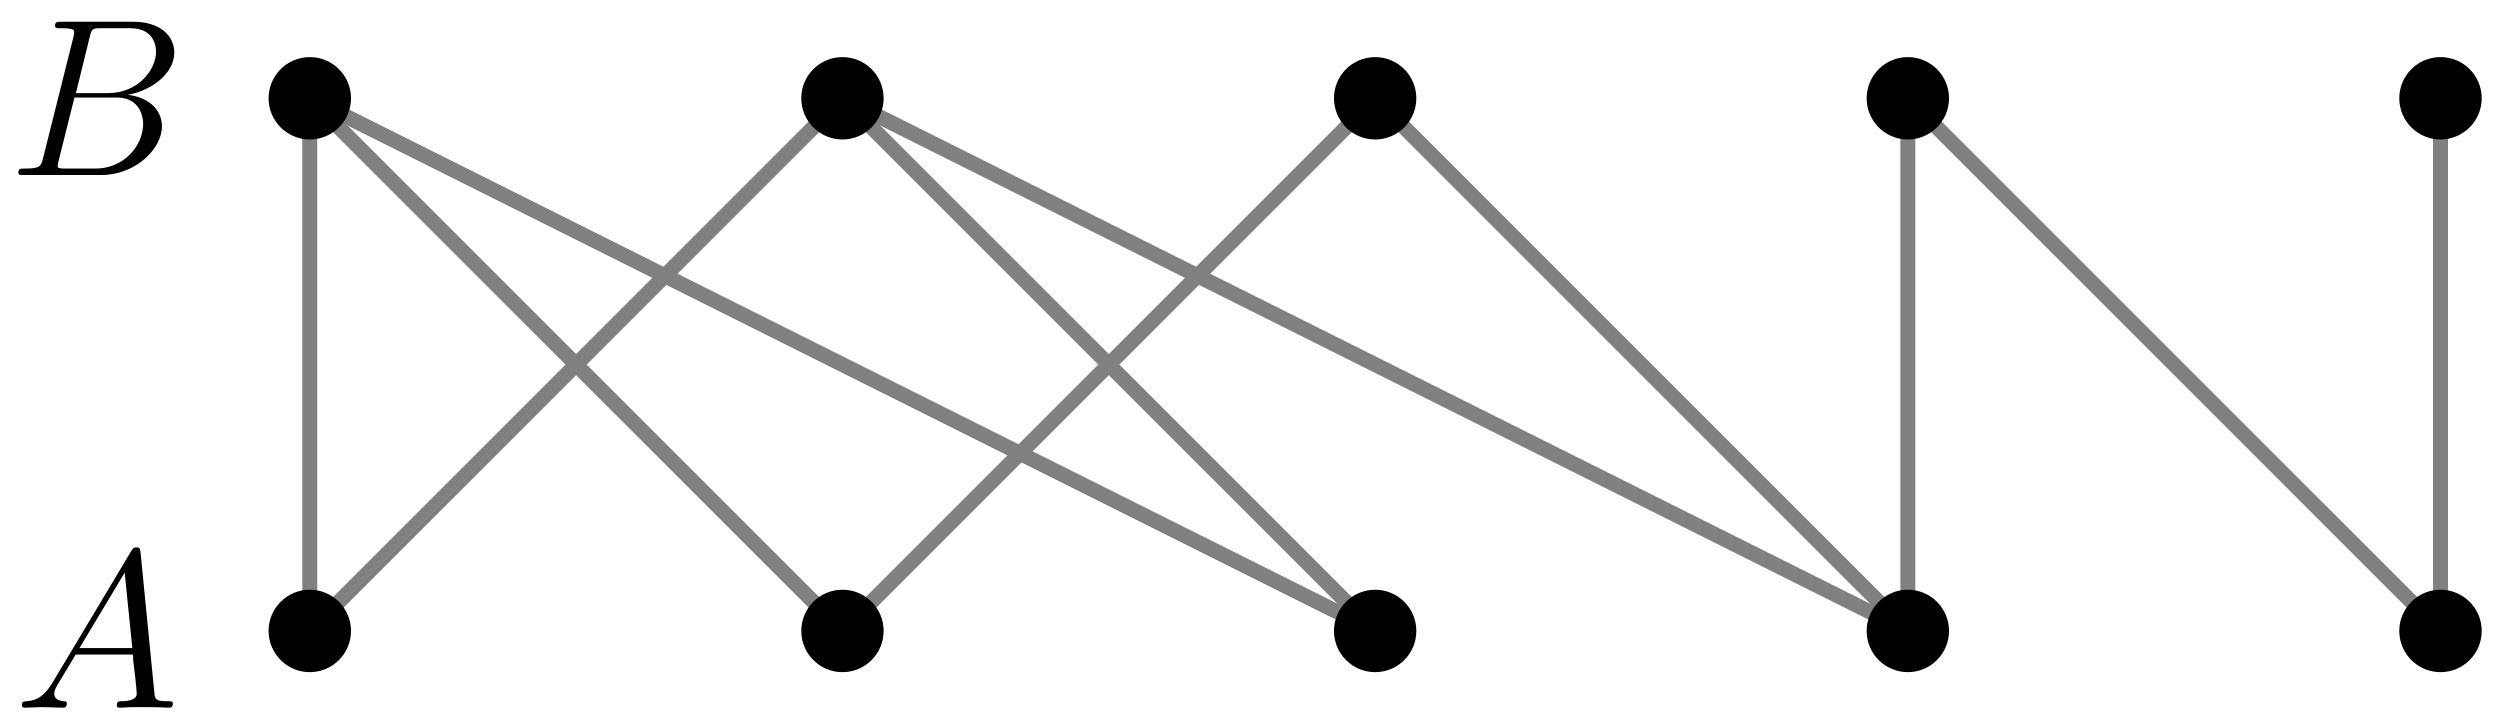 <?xml version="1.0" encoding="UTF-8"?>
<svg xmlns="http://www.w3.org/2000/svg" xmlns:xlink="http://www.w3.org/1999/xlink" width="133.04" height="38.48" viewBox="0 0 133.04 38.48">
<defs>
<g>
<g id="glyph-0-0">
<path d="M 2.031 -1.328 C 1.609 -0.625 1.203 -0.375 0.641 -0.344 C 0.5 -0.328 0.406 -0.328 0.406 -0.125 C 0.406 -0.047 0.469 0 0.547 0 C 0.766 0 1.297 -0.031 1.516 -0.031 C 1.859 -0.031 2.25 0 2.578 0 C 2.656 0 2.797 0 2.797 -0.234 C 2.797 -0.328 2.703 -0.344 2.625 -0.344 C 2.359 -0.375 2.125 -0.469 2.125 -0.75 C 2.125 -0.922 2.203 -1.047 2.359 -1.312 L 3.266 -2.828 L 6.312 -2.828 C 6.328 -2.719 6.328 -2.625 6.328 -2.516 C 6.375 -2.203 6.516 -0.953 6.516 -0.734 C 6.516 -0.375 5.906 -0.344 5.719 -0.344 C 5.578 -0.344 5.453 -0.344 5.453 -0.125 C 5.453 0 5.562 0 5.625 0 C 5.828 0 6.078 -0.031 6.281 -0.031 L 6.953 -0.031 C 7.688 -0.031 8.219 0 8.219 0 C 8.312 0 8.438 0 8.438 -0.234 C 8.438 -0.344 8.328 -0.344 8.156 -0.344 C 7.5 -0.344 7.484 -0.453 7.453 -0.812 L 6.719 -8.266 C 6.688 -8.516 6.641 -8.531 6.516 -8.531 C 6.391 -8.531 6.328 -8.516 6.219 -8.328 Z M 3.469 -3.172 L 5.875 -7.188 L 6.281 -3.172 Z M 3.469 -3.172 "/>
</g>
<g id="glyph-0-1">
<path d="M 4.375 -7.344 C 4.484 -7.797 4.531 -7.812 5 -7.812 L 6.547 -7.812 C 7.906 -7.812 7.906 -6.672 7.906 -6.562 C 7.906 -5.594 6.938 -4.359 5.359 -4.359 L 3.641 -4.359 Z M 6.391 -4.266 C 7.703 -4.5 8.875 -5.422 8.875 -6.516 C 8.875 -7.453 8.062 -8.156 6.703 -8.156 L 2.875 -8.156 C 2.641 -8.156 2.531 -8.156 2.531 -7.938 C 2.531 -7.812 2.641 -7.812 2.828 -7.812 C 3.547 -7.812 3.547 -7.719 3.547 -7.594 C 3.547 -7.562 3.547 -7.5 3.5 -7.312 L 1.891 -0.891 C 1.781 -0.469 1.75 -0.344 0.922 -0.344 C 0.688 -0.344 0.578 -0.344 0.578 -0.125 C 0.578 0 0.641 0 0.891 0 L 4.984 0 C 6.812 0 8.219 -1.391 8.219 -2.594 C 8.219 -3.578 7.359 -4.172 6.391 -4.266 Z M 4.703 -0.344 L 3.078 -0.344 C 2.922 -0.344 2.891 -0.344 2.828 -0.359 C 2.688 -0.375 2.672 -0.391 2.672 -0.484 C 2.672 -0.578 2.703 -0.641 2.719 -0.75 L 3.562 -4.125 L 5.812 -4.125 C 7.219 -4.125 7.219 -2.812 7.219 -2.719 C 7.219 -1.562 6.188 -0.344 4.703 -0.344 Z M 4.703 -0.344 "/>
</g>
</g>
<clipPath id="clip-0">
<path clip-rule="nonzero" d="M 5 0 L 57 0 L 57 38.48 L 5 38.48 Z M 5 0 "/>
</clipPath>
<clipPath id="clip-1">
<path clip-rule="nonzero" d="M 33 0 L 85 0 L 85 38.48 L 33 38.48 Z M 33 0 "/>
</clipPath>
<clipPath id="clip-2">
<path clip-rule="nonzero" d="M 5 0 L 85 0 L 85 38.48 L 5 38.48 Z M 5 0 "/>
</clipPath>
<clipPath id="clip-3">
<path clip-rule="nonzero" d="M 33 0 L 85 0 L 85 38.48 L 33 38.48 Z M 33 0 "/>
</clipPath>
<clipPath id="clip-4">
<path clip-rule="nonzero" d="M 33 0 L 113 0 L 113 38.48 L 33 38.48 Z M 33 0 "/>
</clipPath>
<clipPath id="clip-5">
<path clip-rule="nonzero" d="M 61 0 L 113 0 L 113 38.48 L 61 38.48 Z M 61 0 "/>
</clipPath>
<clipPath id="clip-6">
<path clip-rule="nonzero" d="M 90 0 L 133.039 0 L 133.039 38.48 L 90 38.48 Z M 90 0 "/>
</clipPath>
<clipPath id="clip-7">
<path clip-rule="nonzero" d="M 8 25 L 25 25 L 25 38.48 L 8 38.48 Z M 8 25 "/>
</clipPath>
<clipPath id="clip-8">
<path clip-rule="nonzero" d="M 37 25 L 53 25 L 53 38.48 L 37 38.48 Z M 37 25 "/>
</clipPath>
<clipPath id="clip-9">
<path clip-rule="nonzero" d="M 65 25 L 81 25 L 81 38.48 L 65 38.48 Z M 65 25 "/>
</clipPath>
<clipPath id="clip-10">
<path clip-rule="nonzero" d="M 93 25 L 110 25 L 110 38.48 L 93 38.48 Z M 93 25 "/>
</clipPath>
<clipPath id="clip-11">
<path clip-rule="nonzero" d="M 122 25 L 133.039 25 L 133.039 38.48 L 122 38.48 Z M 122 25 "/>
</clipPath>
<clipPath id="clip-12">
<path clip-rule="nonzero" d="M 122 0 L 133.039 0 L 133.039 13 L 122 13 Z M 122 0 "/>
</clipPath>
</defs>
<g fill="rgb(0%, 0%, 0%)" fill-opacity="1">
<use xlink:href="#glyph-0-0" x="0.76" y="37.661"/>
</g>
<g fill="rgb(0%, 0%, 0%)" fill-opacity="1">
<use xlink:href="#glyph-0-1" x="0.399" y="9.314"/>
</g>
<path fill="none" stroke-width="0.797" stroke-linecap="butt" stroke-linejoin="miter" stroke="rgb(50%, 50%, 50%)" stroke-opacity="1" stroke-miterlimit="10" d="M -0.002 0.002 L -0.002 28.346 " transform="matrix(1, 0, 0, -1, 16.486, 33.576)"/>
<g clip-path="url(#clip-0)">
<path fill="none" stroke-width="0.797" stroke-linecap="butt" stroke-linejoin="miter" stroke="rgb(50%, 50%, 50%)" stroke-opacity="1" stroke-miterlimit="10" d="M -0.002 0.002 L 28.346 28.346 " transform="matrix(1, 0, 0, -1, 16.486, 33.576)"/>
<path fill="none" stroke-width="0.797" stroke-linecap="butt" stroke-linejoin="miter" stroke="rgb(50%, 50%, 50%)" stroke-opacity="1" stroke-miterlimit="10" d="M 28.346 0.002 L -0.002 28.346 " transform="matrix(1, 0, 0, -1, 16.486, 33.576)"/>
</g>
<g clip-path="url(#clip-1)">
<path fill="none" stroke-width="0.797" stroke-linecap="butt" stroke-linejoin="miter" stroke="rgb(50%, 50%, 50%)" stroke-opacity="1" stroke-miterlimit="10" d="M 28.346 0.002 L 56.694 28.346 " transform="matrix(1, 0, 0, -1, 16.486, 33.576)"/>
</g>
<g clip-path="url(#clip-2)">
<path fill="none" stroke-width="0.797" stroke-linecap="butt" stroke-linejoin="miter" stroke="rgb(50%, 50%, 50%)" stroke-opacity="1" stroke-miterlimit="10" d="M 56.694 0.002 L -0.002 28.346 " transform="matrix(1, 0, 0, -1, 16.486, 33.576)"/>
</g>
<g clip-path="url(#clip-3)">
<path fill="none" stroke-width="0.797" stroke-linecap="butt" stroke-linejoin="miter" stroke="rgb(50%, 50%, 50%)" stroke-opacity="1" stroke-miterlimit="10" d="M 56.694 0.002 L 28.346 28.346 " transform="matrix(1, 0, 0, -1, 16.486, 33.576)"/>
</g>
<g clip-path="url(#clip-4)">
<path fill="none" stroke-width="0.797" stroke-linecap="butt" stroke-linejoin="miter" stroke="rgb(50%, 50%, 50%)" stroke-opacity="1" stroke-miterlimit="10" d="M 85.041 0.002 L 28.346 28.346 " transform="matrix(1, 0, 0, -1, 16.486, 33.576)"/>
</g>
<g clip-path="url(#clip-5)">
<path fill="none" stroke-width="0.797" stroke-linecap="butt" stroke-linejoin="miter" stroke="rgb(50%, 50%, 50%)" stroke-opacity="1" stroke-miterlimit="10" d="M 85.041 0.002 L 56.694 28.346 " transform="matrix(1, 0, 0, -1, 16.486, 33.576)"/>
</g>
<path fill="none" stroke-width="0.797" stroke-linecap="butt" stroke-linejoin="miter" stroke="rgb(50%, 50%, 50%)" stroke-opacity="1" stroke-miterlimit="10" d="M 85.041 0.002 L 85.041 28.346 " transform="matrix(1, 0, 0, -1, 16.486, 33.576)"/>
<g clip-path="url(#clip-6)">
<path fill="none" stroke-width="0.797" stroke-linecap="butt" stroke-linejoin="miter" stroke="rgb(50%, 50%, 50%)" stroke-opacity="1" stroke-miterlimit="10" d="M 113.389 0.002 L 85.041 28.346 " transform="matrix(1, 0, 0, -1, 16.486, 33.576)"/>
</g>
<path fill="none" stroke-width="0.797" stroke-linecap="butt" stroke-linejoin="miter" stroke="rgb(50%, 50%, 50%)" stroke-opacity="1" stroke-miterlimit="10" d="M 113.389 0.002 L 113.389 28.346 " transform="matrix(1, 0, 0, -1, 16.486, 33.576)"/>
<path fill-rule="nonzero" fill="rgb(0%, 0%, 0%)" fill-opacity="1" d="M 18.48 33.574 C 18.48 32.477 17.586 31.582 16.484 31.582 C 15.387 31.582 14.492 32.477 14.492 33.574 C 14.492 34.676 15.387 35.57 16.484 35.57 C 17.586 35.57 18.48 34.676 18.48 33.574 Z M 18.48 33.574 "/>
<g clip-path="url(#clip-7)">
<path fill="none" stroke-width="0.399" stroke-linecap="butt" stroke-linejoin="miter" stroke="rgb(0%, 0%, 0%)" stroke-opacity="1" stroke-miterlimit="10" d="M 1.994 0.002 C 1.994 1.099 1.1 1.994 -0.002 1.994 C -1.099 1.994 -1.994 1.099 -1.994 0.002 C -1.994 -1.1 -1.099 -1.994 -0.002 -1.994 C 1.1 -1.994 1.994 -1.1 1.994 0.002 Z M 1.994 0.002 " transform="matrix(1, 0, 0, -1, 16.486, 33.576)"/>
</g>
<path fill-rule="nonzero" fill="rgb(0%, 0%, 0%)" fill-opacity="1" stroke-width="0.399" stroke-linecap="butt" stroke-linejoin="miter" stroke="rgb(0%, 0%, 0%)" stroke-opacity="1" stroke-miterlimit="10" d="M 1.994 28.346 C 1.994 29.447 1.1 30.338 -0.002 30.338 C -1.099 30.338 -1.994 29.447 -1.994 28.346 C -1.994 27.248 -1.099 26.353 -0.002 26.353 C 1.1 26.353 1.994 27.248 1.994 28.346 Z M 1.994 28.346 " transform="matrix(1, 0, 0, -1, 16.486, 33.576)"/>
<path fill-rule="nonzero" fill="rgb(0%, 0%, 0%)" fill-opacity="1" d="M 46.824 33.574 C 46.824 32.477 45.934 31.582 44.832 31.582 C 43.73 31.582 42.84 32.477 42.84 33.574 C 42.84 34.676 43.73 35.57 44.832 35.57 C 45.934 35.57 46.824 34.676 46.824 33.574 Z M 46.824 33.574 "/>
<g clip-path="url(#clip-8)">
<path fill="none" stroke-width="0.399" stroke-linecap="butt" stroke-linejoin="miter" stroke="rgb(0%, 0%, 0%)" stroke-opacity="1" stroke-miterlimit="10" d="M 30.338 0.002 C 30.338 1.099 29.448 1.994 28.346 1.994 C 27.244 1.994 26.354 1.099 26.354 0.002 C 26.354 -1.1 27.244 -1.994 28.346 -1.994 C 29.448 -1.994 30.338 -1.1 30.338 0.002 Z M 30.338 0.002 " transform="matrix(1, 0, 0, -1, 16.486, 33.576)"/>
</g>
<path fill-rule="nonzero" fill="rgb(0%, 0%, 0%)" fill-opacity="1" stroke-width="0.399" stroke-linecap="butt" stroke-linejoin="miter" stroke="rgb(0%, 0%, 0%)" stroke-opacity="1" stroke-miterlimit="10" d="M 30.338 28.346 C 30.338 29.447 29.448 30.338 28.346 30.338 C 27.244 30.338 26.354 29.447 26.354 28.346 C 26.354 27.248 27.244 26.353 28.346 26.353 C 29.448 26.353 30.338 27.248 30.338 28.346 Z M 30.338 28.346 " transform="matrix(1, 0, 0, -1, 16.486, 33.576)"/>
<path fill-rule="nonzero" fill="rgb(0%, 0%, 0%)" fill-opacity="1" d="M 75.172 33.574 C 75.172 32.477 74.281 31.582 73.18 31.582 C 72.078 31.582 71.188 32.477 71.188 33.574 C 71.188 34.676 72.078 35.57 73.18 35.57 C 74.281 35.57 75.172 34.676 75.172 33.574 Z M 75.172 33.574 "/>
<g clip-path="url(#clip-9)">
<path fill="none" stroke-width="0.399" stroke-linecap="butt" stroke-linejoin="miter" stroke="rgb(0%, 0%, 0%)" stroke-opacity="1" stroke-miterlimit="10" d="M 58.686 0.002 C 58.686 1.099 57.795 1.994 56.694 1.994 C 55.592 1.994 54.702 1.099 54.702 0.002 C 54.702 -1.1 55.592 -1.994 56.694 -1.994 C 57.795 -1.994 58.686 -1.1 58.686 0.002 Z M 58.686 0.002 " transform="matrix(1, 0, 0, -1, 16.486, 33.576)"/>
</g>
<path fill-rule="nonzero" fill="rgb(0%, 0%, 0%)" fill-opacity="1" stroke-width="0.399" stroke-linecap="butt" stroke-linejoin="miter" stroke="rgb(0%, 0%, 0%)" stroke-opacity="1" stroke-miterlimit="10" d="M 58.686 28.346 C 58.686 29.447 57.795 30.338 56.694 30.338 C 55.592 30.338 54.702 29.447 54.702 28.346 C 54.702 27.248 55.592 26.353 56.694 26.353 C 57.795 26.353 58.686 27.248 58.686 28.346 Z M 58.686 28.346 " transform="matrix(1, 0, 0, -1, 16.486, 33.576)"/>
<path fill-rule="nonzero" fill="rgb(0%, 0%, 0%)" fill-opacity="1" d="M 103.52 33.574 C 103.52 32.477 102.625 31.582 101.527 31.582 C 100.426 31.582 99.535 32.477 99.535 33.574 C 99.535 34.676 100.426 35.57 101.527 35.57 C 102.625 35.57 103.52 34.676 103.52 33.574 Z M 103.52 33.574 "/>
<g clip-path="url(#clip-10)">
<path fill="none" stroke-width="0.399" stroke-linecap="butt" stroke-linejoin="miter" stroke="rgb(0%, 0%, 0%)" stroke-opacity="1" stroke-miterlimit="10" d="M 87.034 0.002 C 87.034 1.099 86.139 1.994 85.041 1.994 C 83.94 1.994 83.049 1.099 83.049 0.002 C 83.049 -1.1 83.94 -1.994 85.041 -1.994 C 86.139 -1.994 87.034 -1.1 87.034 0.002 Z M 87.034 0.002 " transform="matrix(1, 0, 0, -1, 16.486, 33.576)"/>
</g>
<path fill-rule="nonzero" fill="rgb(0%, 0%, 0%)" fill-opacity="1" stroke-width="0.399" stroke-linecap="butt" stroke-linejoin="miter" stroke="rgb(0%, 0%, 0%)" stroke-opacity="1" stroke-miterlimit="10" d="M 87.034 28.346 C 87.034 29.447 86.139 30.338 85.041 30.338 C 83.94 30.338 83.049 29.447 83.049 28.346 C 83.049 27.248 83.94 26.353 85.041 26.353 C 86.139 26.353 87.034 27.248 87.034 28.346 Z M 87.034 28.346 " transform="matrix(1, 0, 0, -1, 16.486, 33.576)"/>
<path fill-rule="nonzero" fill="rgb(0%, 0%, 0%)" fill-opacity="1" d="M 131.867 33.574 C 131.867 32.477 130.973 31.582 129.875 31.582 C 128.773 31.582 127.879 32.477 127.879 33.574 C 127.879 34.676 128.773 35.57 129.875 35.57 C 130.973 35.57 131.867 34.676 131.867 33.574 Z M 131.867 33.574 "/>
<g clip-path="url(#clip-11)">
<path fill="none" stroke-width="0.399" stroke-linecap="butt" stroke-linejoin="miter" stroke="rgb(0%, 0%, 0%)" stroke-opacity="1" stroke-miterlimit="10" d="M 115.381 0.002 C 115.381 1.099 114.487 1.994 113.389 1.994 C 112.287 1.994 111.393 1.099 111.393 0.002 C 111.393 -1.1 112.287 -1.994 113.389 -1.994 C 114.487 -1.994 115.381 -1.1 115.381 0.002 Z M 115.381 0.002 " transform="matrix(1, 0, 0, -1, 16.486, 33.576)"/>
</g>
<path fill-rule="nonzero" fill="rgb(0%, 0%, 0%)" fill-opacity="1" d="M 131.867 5.23 C 131.867 4.129 130.973 3.238 129.875 3.238 C 128.773 3.238 127.879 4.129 127.879 5.23 C 127.879 6.328 128.773 7.223 129.875 7.223 C 130.973 7.223 131.867 6.328 131.867 5.23 Z M 131.867 5.23 "/>
<g clip-path="url(#clip-12)">
<path fill="none" stroke-width="0.399" stroke-linecap="butt" stroke-linejoin="miter" stroke="rgb(0%, 0%, 0%)" stroke-opacity="1" stroke-miterlimit="10" d="M 115.381 28.346 C 115.381 29.447 114.487 30.338 113.389 30.338 C 112.287 30.338 111.393 29.447 111.393 28.346 C 111.393 27.248 112.287 26.353 113.389 26.353 C 114.487 26.353 115.381 27.248 115.381 28.346 Z M 115.381 28.346 " transform="matrix(1, 0, 0, -1, 16.486, 33.576)"/>
</g>
</svg>

